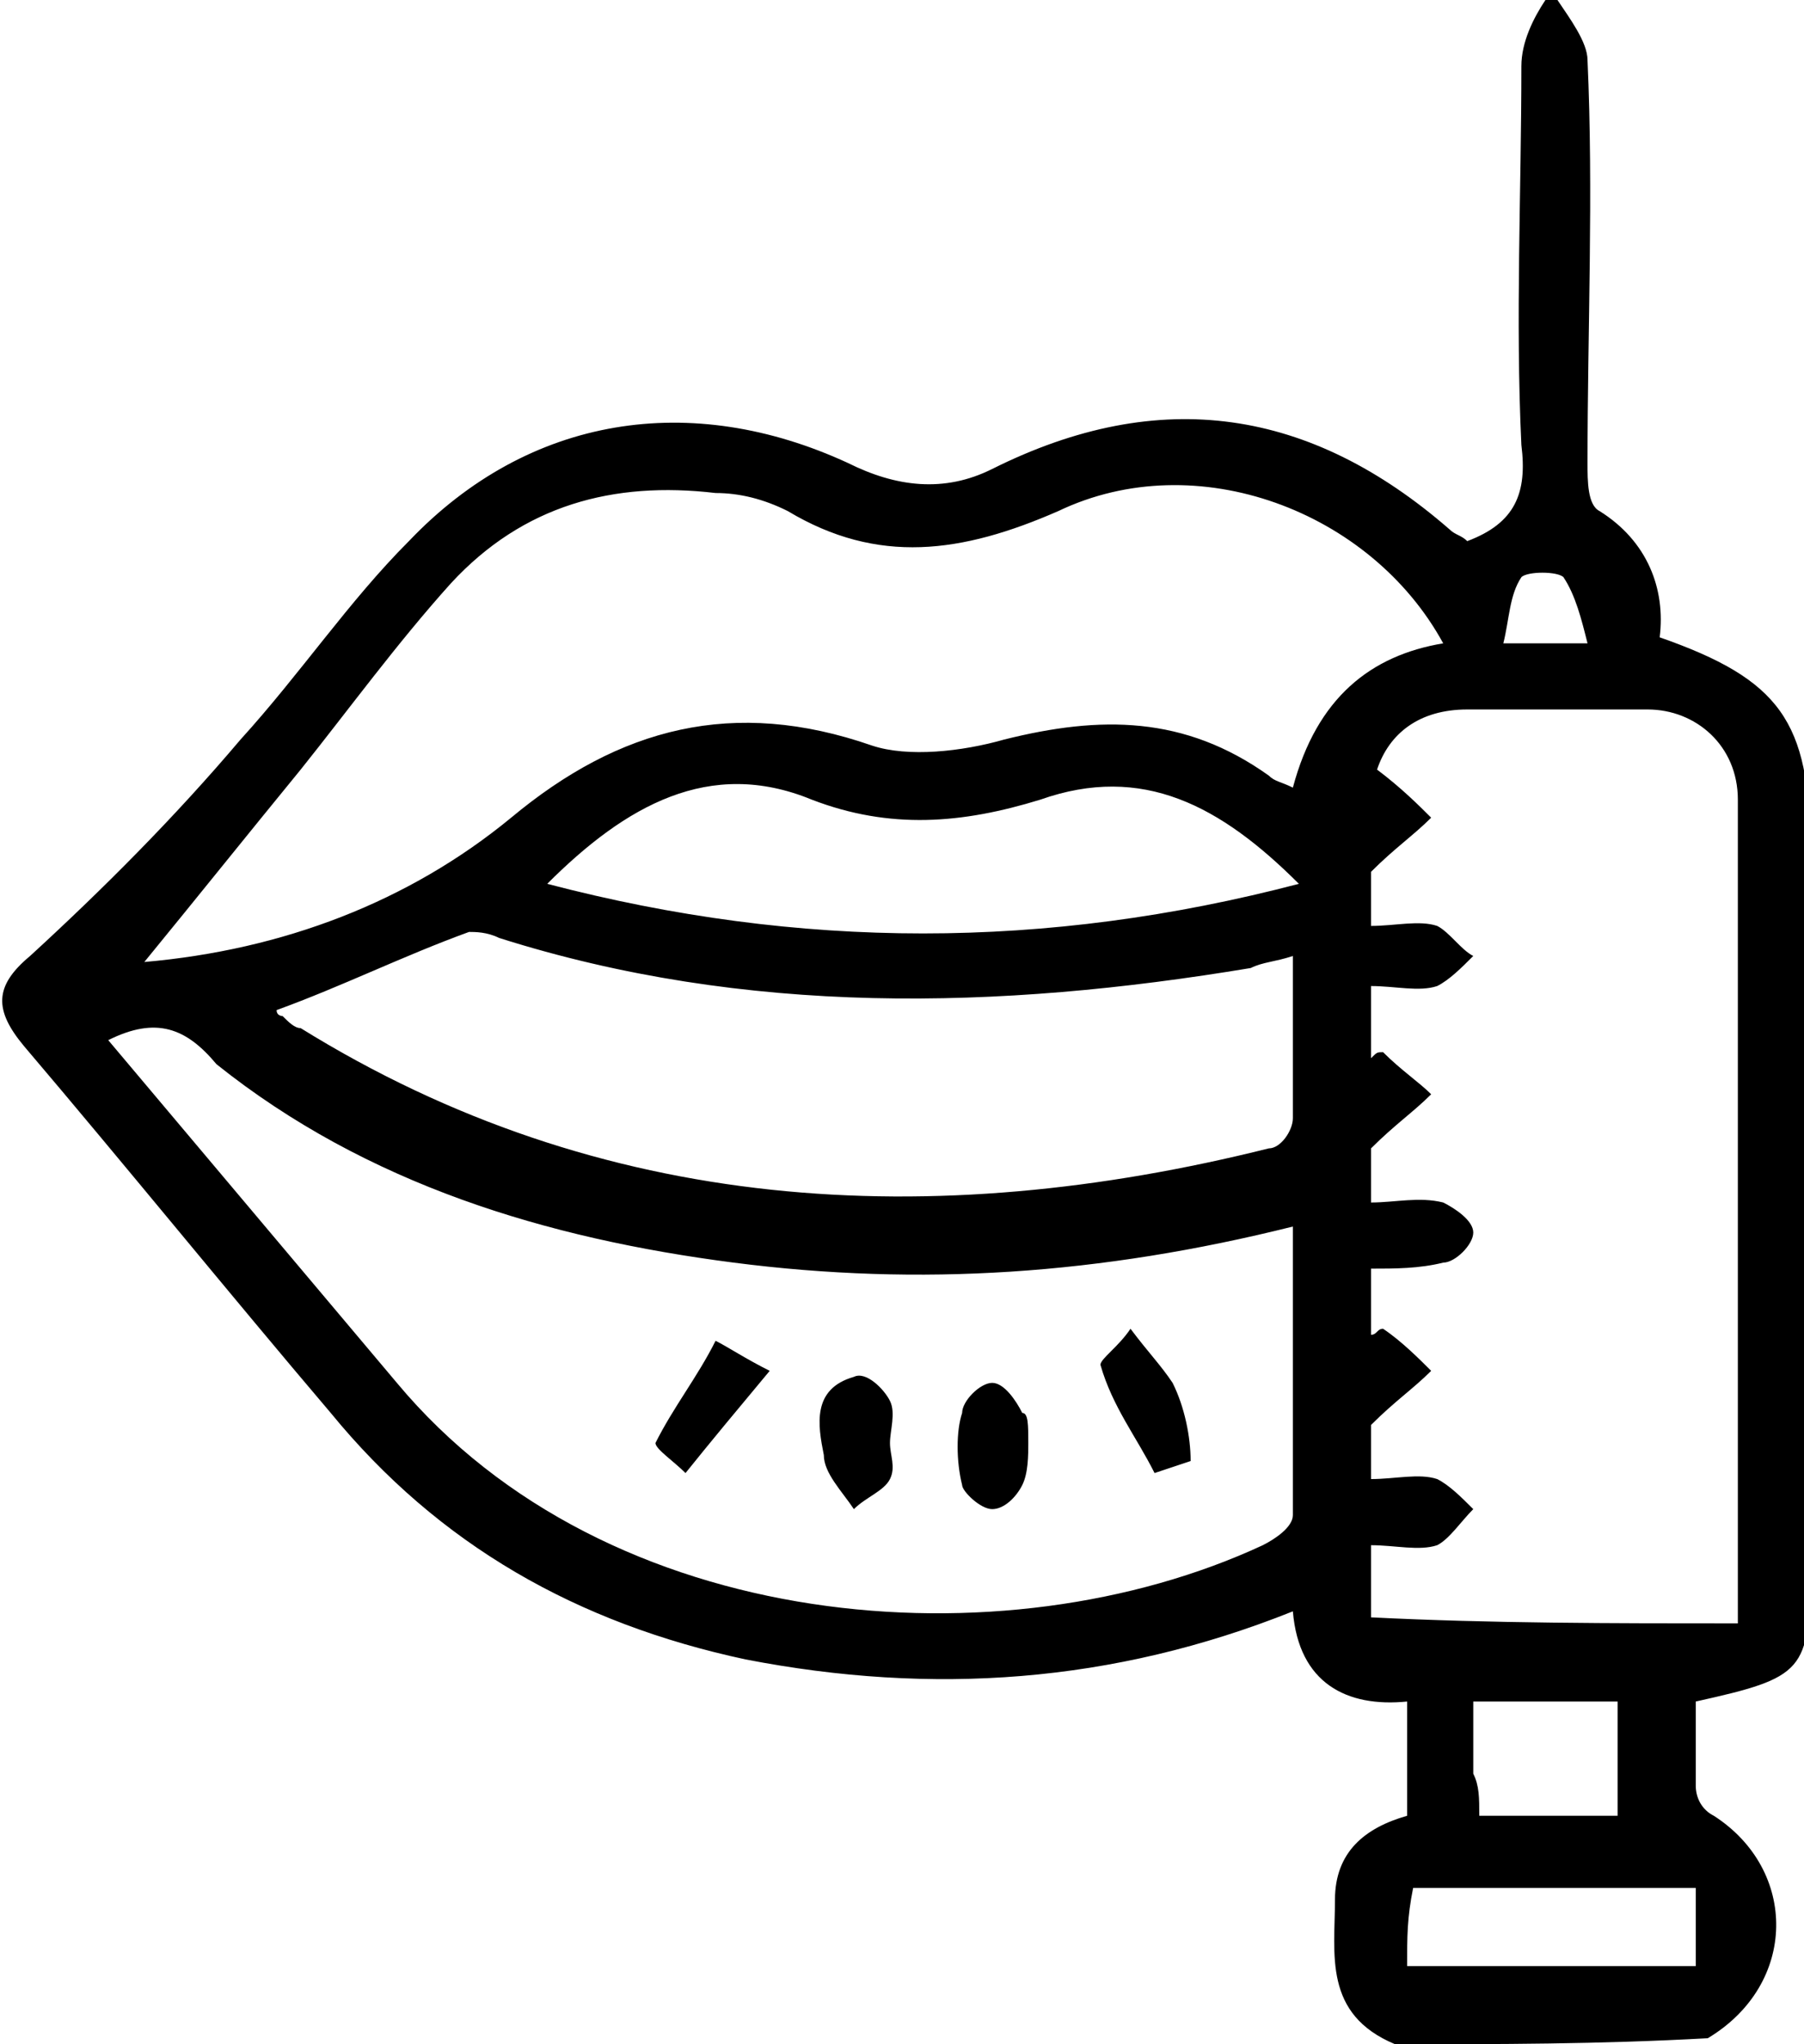 <?xml version="1.0" encoding="utf-8"?>
<!-- Generator: Adobe Illustrator 25.2.0, SVG Export Plug-In . SVG Version: 6.00 Build 0)  -->
<svg version="1.1" id="Layer_1" xmlns="http://www.w3.org/2000/svg" xmlns:xlink="http://www.w3.org/1999/xlink" x="0px" y="0px"
	 viewBox="0 0 30 34" style="enable-background:new 0 0 30 34;" xml:space="preserve">
<path d="M23.2,34c-1.2-0.5-1-1.5-1-2.4c0-0.8,0.5-1.2,1.2-1.4c0-0.6,0-1.2,0-1.9c-1,0.1-1.8-0.3-1.9-1.5c-3,1.2-6,1.4-9.1,0.8
	c-2.8-0.6-5.1-1.9-6.9-4.1c-1.7-2-3.4-4.1-5.1-6.1c-0.5-0.6-0.5-1,0.1-1.5c1.2-1.1,2.4-2.3,3.5-3.6c1-1.1,1.8-2.3,2.8-3.3
	c2-2.1,4.7-2.5,7.3-1.3c0.8,0.4,1.6,0.5,2.4,0.1c2.8-1.4,5.3-1,7.6,1c0.1,0.1,0.2,0.1,0.3,0.2c0.8-0.3,1-0.8,0.9-1.6
	c-0.1-2.1,0-4.2,0-6.3c0-0.4,0.2-0.8,0.4-1.1c0.1,0,0.1,0,0.2,0c0.2,0.3,0.5,0.7,0.5,1c0.1,2.2,0,4.5,0,6.7c0,0.3,0,0.7,0.2,0.8
	c0.8,0.5,1.1,1.3,1,2.1c2,0.7,2.5,1.4,2.5,3.5c0,4,0,8,0,12c0,1.7-0.1,1.8-1.9,2.2c0,0.5,0,0.9,0,1.4c0,0.2,0.1,0.4,0.3,0.5
	c1.4,0.9,1.4,2.8-0.1,3.7C26.6,34,24.9,34,23.2,34z M28.9,27c0-4.6,0-9.1,0-13.7c0-0.9-0.7-1.5-1.5-1.5c-1,0-2,0-3,0
	c-0.8,0-1.3,0.4-1.5,1c0.4,0.3,0.7,0.6,0.9,0.8c-0.3,0.3-0.6,0.5-1,0.9c0,0.1,0,0.5,0,0.9c0.4,0,0.8-0.1,1.1,0
	c0.2,0.1,0.4,0.4,0.6,0.5c-0.2,0.2-0.4,0.4-0.6,0.5c-0.3,0.1-0.7,0-1.1,0c0,0.4,0,0.8,0,1.2c0.1-0.1,0.1-0.1,0.2-0.1
	c0.3,0.3,0.6,0.5,0.8,0.7c-0.3,0.3-0.6,0.5-1,0.9c0,0.2,0,0.5,0,0.9c0.4,0,0.8-0.1,1.2,0c0.2,0.1,0.5,0.3,0.5,0.5
	c0,0.2-0.3,0.5-0.5,0.5c-0.4,0.1-0.8,0.1-1.2,0.1c0,0.4,0,0.7,0,1.1c0.1,0,0.1-0.1,0.2-0.1c0.3,0.2,0.6,0.5,0.8,0.7
	c-0.3,0.3-0.6,0.5-1,0.9c0,0.1,0,0.5,0,0.9c0.4,0,0.8-0.1,1.1,0c0.2,0.1,0.4,0.3,0.6,0.5c-0.2,0.2-0.4,0.5-0.6,0.6
	c-0.3,0.1-0.7,0-1.1,0c0,0.4,0,0.8,0,1.2C24.8,27,26.8,27,28.9,27z M1.8,17.3C3.4,19.2,5,21.1,6.6,23c3.5,4.2,10.1,4.7,14.4,2.7
	c0.2-0.1,0.5-0.3,0.5-0.5c0-1.6,0-3.2,0-4.8c-3.2,0.8-6.2,1-9.3,0.6c-3.1-0.4-6.1-1.3-8.6-3.3C3.1,17.1,2.6,16.9,1.8,17.3z M24,10.7
	c-1.2-2.2-4.1-3.3-6.4-2.2c-1.6,0.7-3,0.9-4.5,0c-0.4-0.2-0.8-0.3-1.2-0.3c-1.7-0.2-3.2,0.2-4.4,1.5c-0.9,1-1.7,2.1-2.5,3.1
	c-0.9,1.1-1.7,2.1-2.6,3.2c2.3-0.2,4.4-1,6.1-2.4c1.8-1.5,3.7-2,6-1.2c0.6,0.2,1.5,0.1,2.2-0.1c1.6-0.4,3-0.4,4.4,0.6
	c0.1,0.1,0.2,0.1,0.4,0.2C21.9,11.6,22.8,10.9,24,10.7z M21.5,15.9C21.2,16,21,16,20.8,16.1c-4.2,0.7-8.4,0.8-12.5-0.5
	c-0.2-0.1-0.4-0.1-0.5-0.1c-1.1,0.4-2.1,0.9-3.2,1.3c0,0.1,0.1,0.1,0.1,0.1c0.1,0.1,0.2,0.2,0.3,0.2c5,3.1,10.5,3.4,16.1,2
	c0.2,0,0.4-0.3,0.4-0.5C21.5,17.9,21.5,16.9,21.5,15.9z M9.1,14.7c4.2,1.1,8.3,1.1,12.5,0c-1.3-1.3-2.6-2-4.3-1.4
	c-1.3,0.4-2.5,0.5-3.8,0C11.8,12.6,10.4,13.4,9.1,14.7z M23.4,32.7c1.7,0,3.2,0,4.8,0c0-0.4,0-0.9,0-1.3c-1.6,0-3.1,0-4.7,0
	C23.4,31.9,23.4,32.2,23.4,32.7z M24.6,30.2c0.8,0,1.6,0,2.3,0c0-0.7,0-1.3,0-1.9c-0.8,0-1.6,0-2.4,0c0,0.5,0,0.9,0,1.2
	C24.6,29.7,24.6,29.9,24.6,30.2z M26.4,10.7c-0.1-0.4-0.2-0.8-0.4-1.1c-0.1-0.1-0.6-0.1-0.7,0c-0.2,0.3-0.2,0.7-0.3,1.1
	C25.6,10.7,25.9,10.7,26.4,10.7z M18.8,22.1c0.3,0.4,0.5,0.6,0.7,0.9c0.2,0.4,0.3,0.9,0.3,1.3c0,0-0.6,0.2-0.6,0.2
	c-0.3-0.6-0.7-1.1-0.9-1.8C18.3,22.6,18.6,22.4,18.8,22.1z M14.8,24c0,0.2,0.1,0.4,0,0.6c-0.1,0.2-0.4,0.3-0.6,0.5
	c-0.2-0.3-0.5-0.6-0.5-0.9c-0.1-0.5-0.2-1.1,0.5-1.3c0.2-0.1,0.5,0.2,0.6,0.4C14.9,23.5,14.8,23.8,14.8,24C14.8,24,14.8,24,14.8,24z
	 M12.8,22.8c-0.5,0.6-1,1.2-1.4,1.7c-0.2-0.2-0.5-0.4-0.5-0.5c0.3-0.6,0.7-1.1,1-1.7C12.1,22.4,12.4,22.6,12.8,22.8z M17.1,24
	c0,0.2,0,0.5-0.1,0.7c-0.1,0.2-0.3,0.4-0.5,0.4c-0.2,0-0.5-0.3-0.5-0.4c-0.1-0.4-0.1-0.9,0-1.2c0-0.2,0.3-0.5,0.5-0.5
	c0.2,0,0.4,0.3,0.5,0.5C17.1,23.5,17.1,23.7,17.1,24L17.1,24z"/>
</svg>
